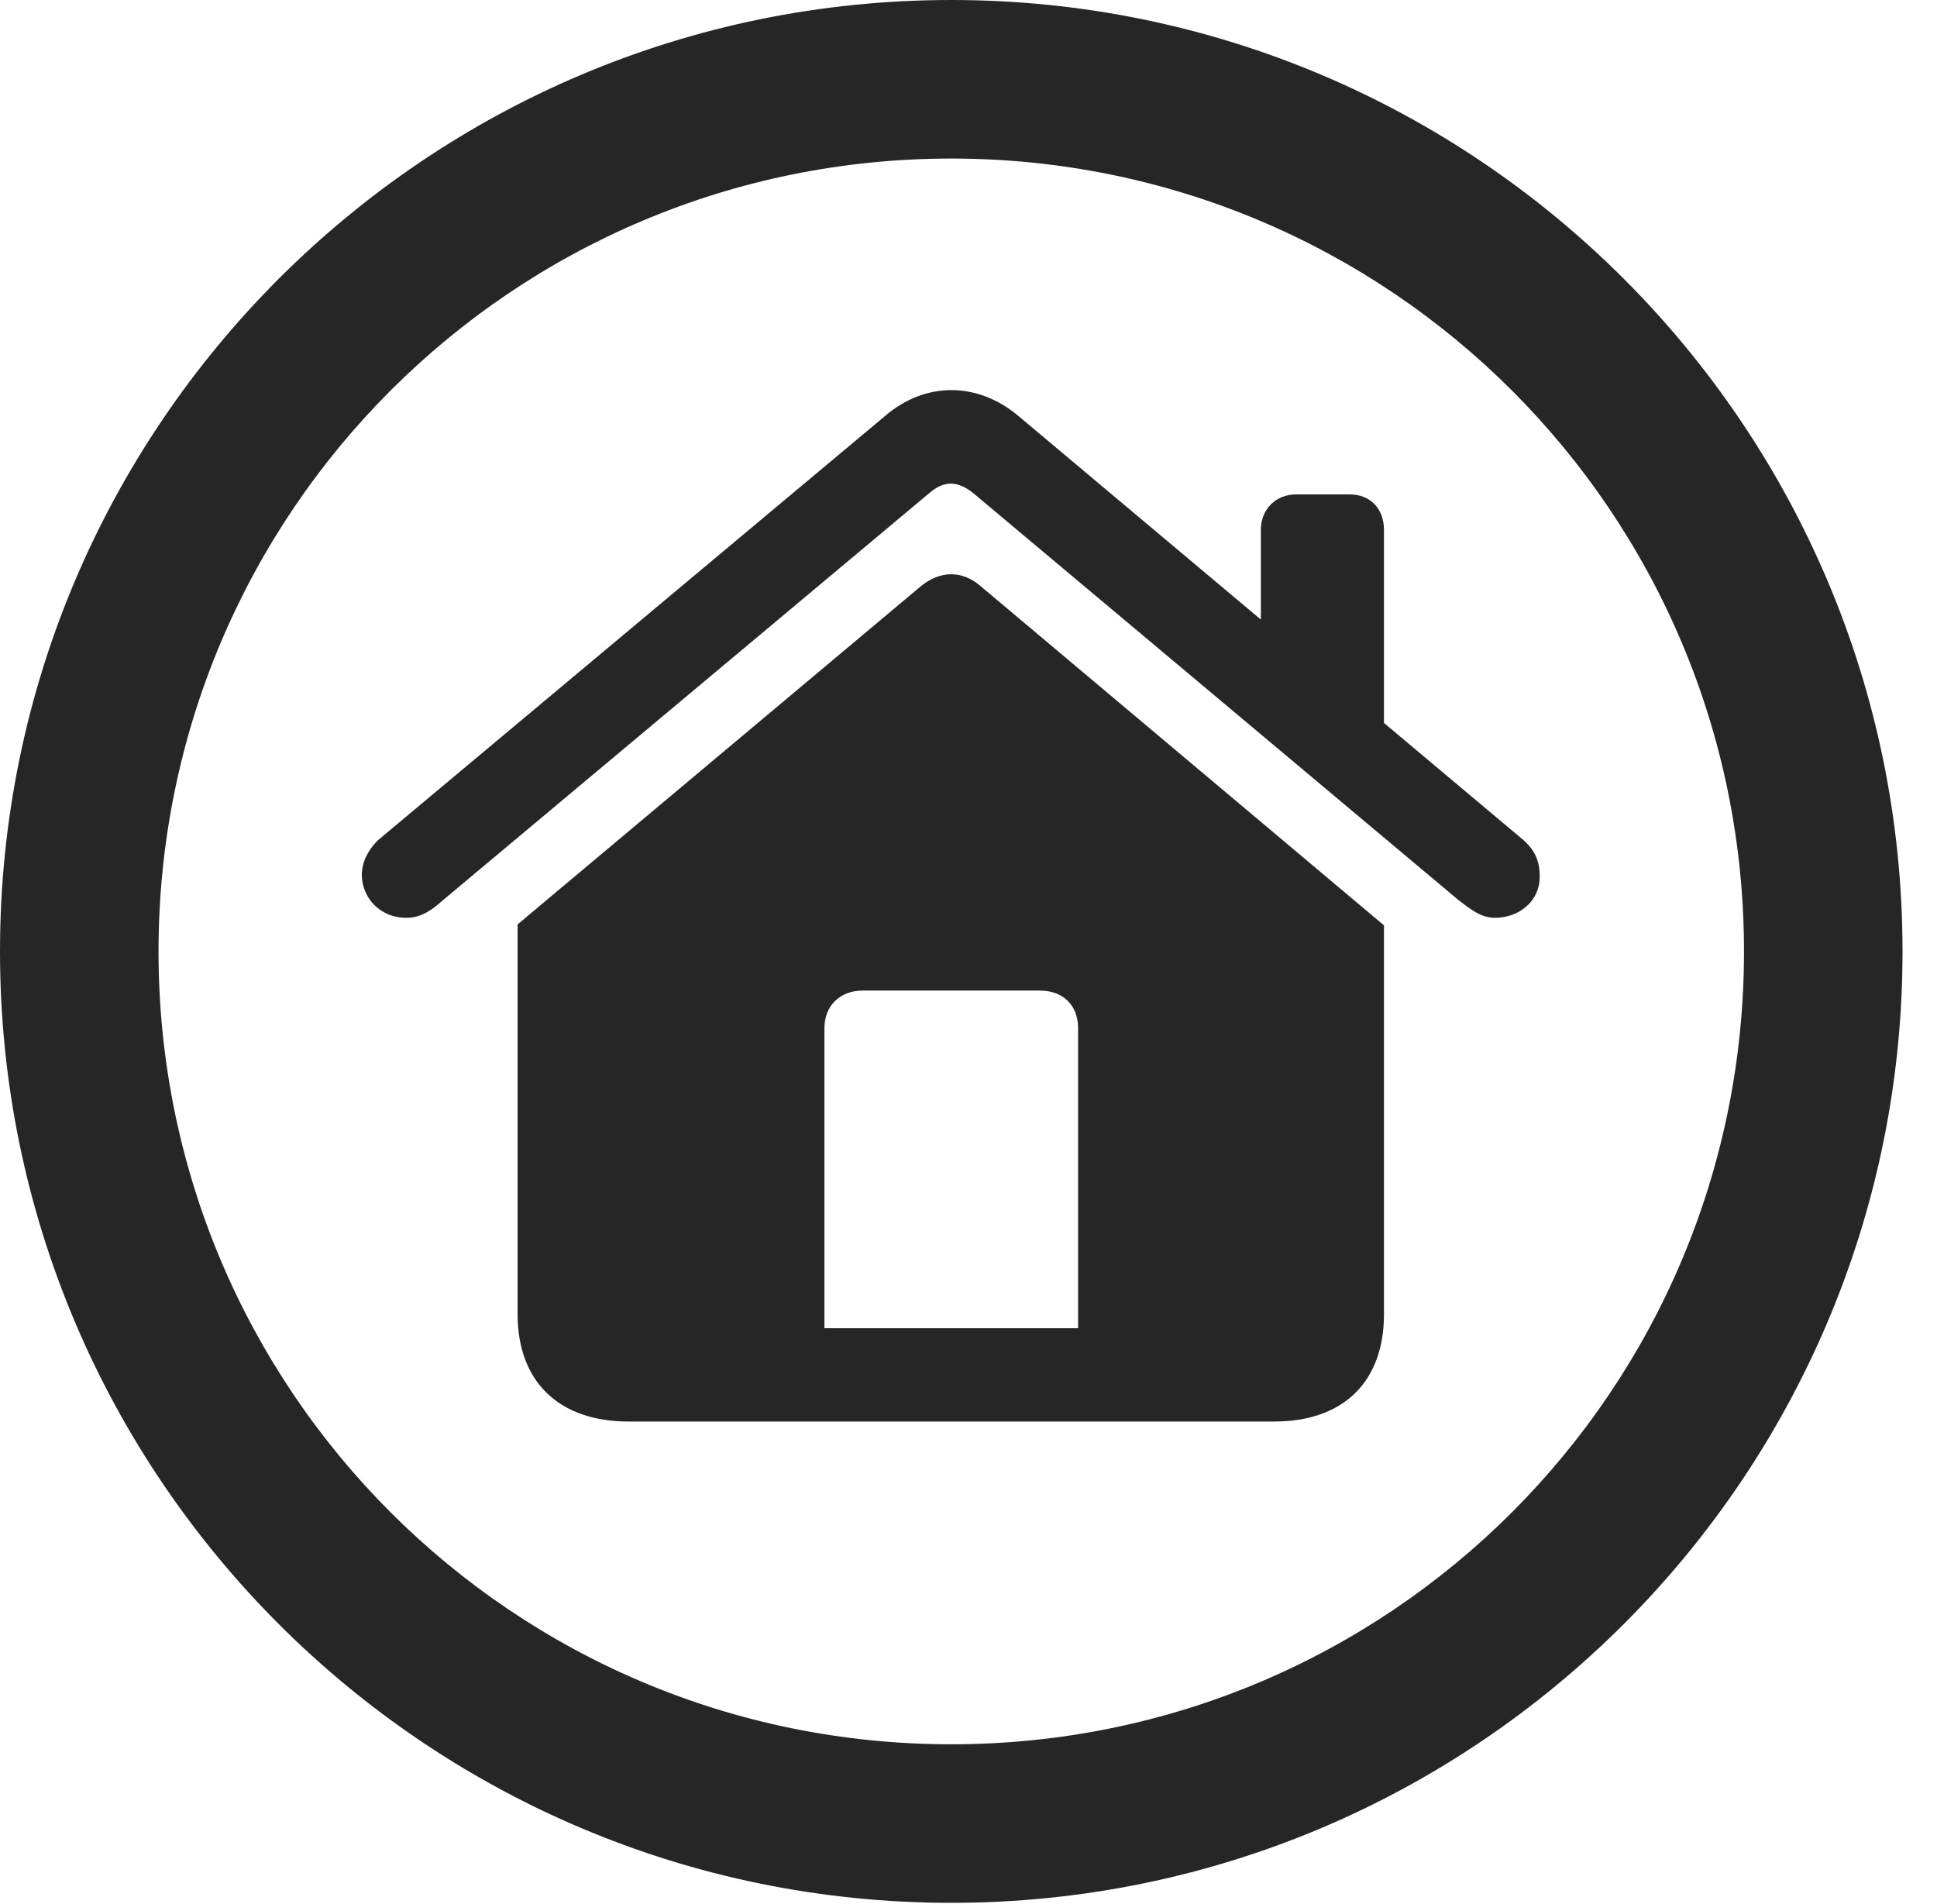 <?xml version="1.0" encoding="UTF-8"?>
<!--Generator: Apple Native CoreSVG 326-->
<!DOCTYPE svg
PUBLIC "-//W3C//DTD SVG 1.1//EN"
       "http://www.w3.org/Graphics/SVG/1.1/DTD/svg11.dtd">
<svg version="1.1" xmlns="http://www.w3.org/2000/svg" xmlns:xlink="http://www.w3.org/1999/xlink" viewBox="0 0 20.283 19.932">
 <g>
  <rect height="19.932" opacity="0" width="20.283" x="0" y="0"/>
  <path d="M9.961 19.922C15.459 19.922 19.922 15.459 19.922 9.961C19.922 4.463 15.459 0 9.961 0C4.463 0 0 4.463 0 9.961C0 15.459 4.463 19.922 9.961 19.922ZM9.961 18.262C5.371 18.262 1.66 14.551 1.66 9.961C1.66 5.371 5.371 1.66 9.961 1.66C14.551 1.66 18.262 5.371 18.262 9.961C18.262 14.551 14.551 18.262 9.961 18.262Z" fill="black" fill-opacity="0.85"/>
  <path d="M5.42 13.76C5.42 14.463 5.85 14.883 6.582 14.883L13.34 14.883C14.072 14.883 14.492 14.463 14.492 13.76L14.492 9.688L10.264 6.133C10.068 5.967 9.844 5.977 9.648 6.133L5.42 9.678ZM11.289 13.906L8.633 13.906L8.633 10.762C8.633 10.537 8.789 10.371 9.033 10.371L10.889 10.371C11.143 10.371 11.289 10.537 11.289 10.762ZM3.789 9.16C3.789 9.385 3.965 9.609 4.258 9.609C4.414 9.609 4.531 9.521 4.639 9.424L9.727 5.166C9.893 5.02 10.039 5.039 10.195 5.166L15.273 9.424C15.4 9.521 15.508 9.609 15.654 9.609C15.908 9.609 16.123 9.434 16.123 9.18C16.123 9.014 16.074 8.906 15.957 8.799L10.664 4.355C10.234 3.994 9.688 3.994 9.268 4.355L3.955 8.799C3.848 8.906 3.789 9.033 3.789 9.16ZM13.203 6.836L14.492 7.93L14.492 5.547C14.492 5.332 14.355 5.176 14.131 5.176L13.574 5.176C13.359 5.176 13.203 5.332 13.203 5.547Z" fill="black" fill-opacity="0.85"/>
 </g>
</svg>
